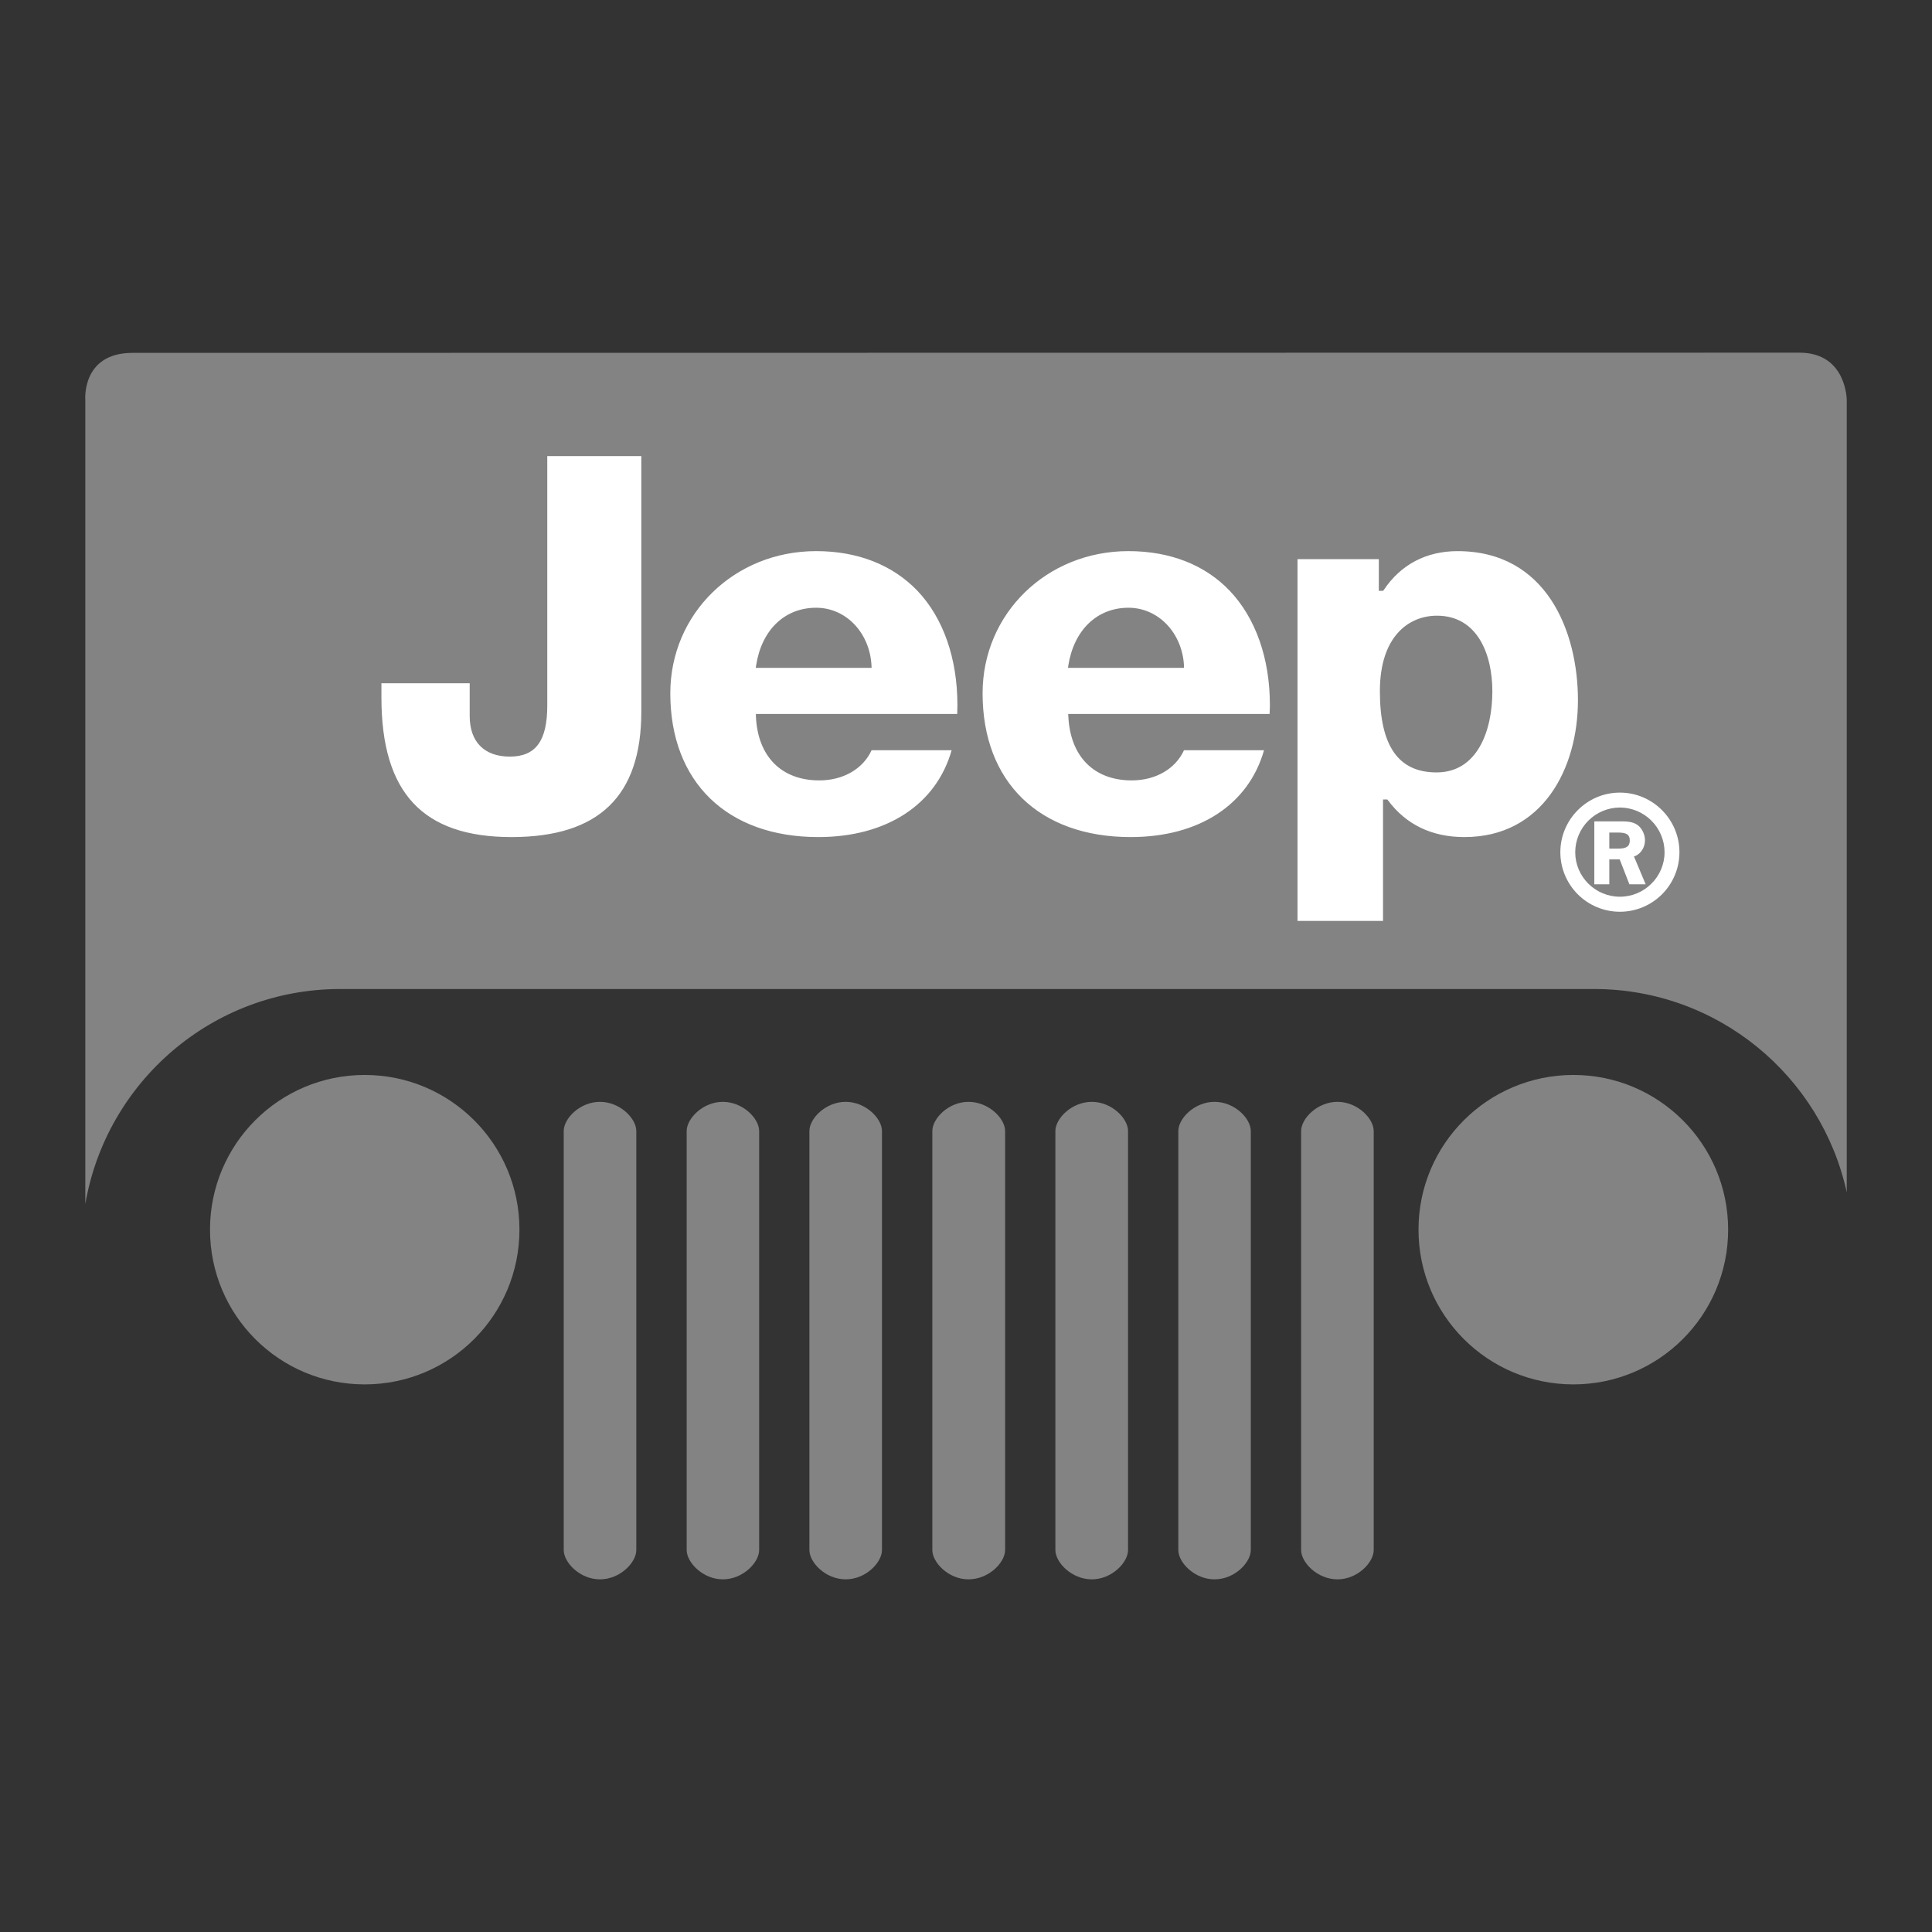 <svg width="150" height="150" viewBox="0 0 150 150" fill="none" xmlns="http://www.w3.org/2000/svg">
<rect x="0" y="0" width="150" height="150" fill="#333333" stroke="none"/>
<g clip-path="url(#clip0_347_724)">
<path fill-rule="evenodd" clip-rule="evenodd" d="M40.33 95.468C40.33 102.115 34.953 107.484 28.314 107.484C21.675 107.484 16.305 102.115 16.305 95.468C16.305 88.833 21.675 83.459 28.314 83.459C34.953 83.459 40.33 88.832 40.33 95.468ZM134.172 95.468C134.172 102.115 128.787 107.484 122.156 107.484C115.517 107.484 110.132 102.115 110.132 95.468C110.132 88.833 115.517 83.459 122.156 83.459C128.787 83.459 134.172 88.832 134.172 95.468ZM46.581 85.547C45.023 85.547 43.767 86.84 43.767 87.814V120.342C43.767 121.314 45.023 122.62 46.581 122.62C48.141 122.62 49.403 121.314 49.403 120.342V87.814C49.403 86.84 48.141 85.547 46.581 85.547ZM56.119 85.547C54.575 85.547 53.313 86.84 53.313 87.814V120.342C53.313 121.314 54.576 122.62 56.119 122.62C57.678 122.62 58.941 121.314 58.941 120.342V87.814C58.941 86.84 57.678 85.547 56.119 85.547ZM65.663 85.547C64.097 85.547 62.842 86.84 62.842 87.814V120.342C62.842 121.314 64.097 122.62 65.663 122.62C67.215 122.62 68.477 121.314 68.477 120.342V87.814C68.477 86.84 67.215 85.547 65.663 85.547ZM75.192 85.547C73.641 85.547 72.386 86.84 72.386 87.814V120.342C72.386 121.314 73.641 122.62 75.192 122.62C76.766 122.62 78.037 121.314 78.037 120.342V87.814C78.037 86.84 76.766 85.547 75.192 85.547ZM84.768 85.547C83.208 85.547 81.939 86.84 81.939 87.814V120.342C81.939 121.314 83.208 122.62 84.768 122.62C86.32 122.62 87.582 121.314 87.582 120.342V87.814C87.582 86.84 86.32 85.547 84.768 85.547ZM94.297 85.547C92.738 85.547 91.484 86.84 91.484 87.814V120.342C91.484 121.314 92.738 122.62 94.297 122.62C95.857 122.62 97.112 121.314 97.112 120.342V87.814C97.112 86.84 95.857 85.547 94.297 85.547ZM103.842 85.547C102.282 85.547 101.019 86.84 101.019 87.814V120.342C101.019 121.314 102.282 122.62 103.842 122.62C105.394 122.62 106.655 121.314 106.655 120.342V87.814C106.656 86.84 105.394 85.547 103.842 85.547Z" fill="#838383"/>
<path fill-rule="evenodd" clip-rule="evenodd" d="M139.709 27.381L10.289 27.397C6.311 27.397 6.623 31.063 6.623 31.063V93.484C8.243 84.007 16.48 76.787 26.412 76.787H123.76C133.388 76.787 141.412 83.555 143.382 92.578V31.071C143.382 31.07 143.382 27.381 139.709 27.381Z" fill="#838383"/>
<path fill-rule="evenodd" clip-rule="evenodd" d="M87.613 47.185C85.178 47.185 83.383 48.911 82.944 51.665L82.92 51.851H91.925V51.683C91.788 49.133 89.932 47.185 87.613 47.185ZM63.367 47.185C60.918 47.185 59.13 48.911 58.705 51.665L58.675 51.851H67.671L67.663 51.683C67.535 49.133 65.687 47.185 63.367 47.185ZM113.698 64.99C111.158 64.99 109.166 64.02 107.759 62.133L107.713 62.073H107.378V71.5H100.738V43.41H107.051V45.87H107.378L107.437 45.806C108.753 43.832 110.732 42.79 113.165 42.79C120.062 42.79 122.511 49.019 122.511 54.362C122.513 59.643 119.791 64.99 113.698 64.99ZM98.571 55.433H82.934L82.944 55.601C83.087 58.727 84.927 60.59 87.863 60.59C89.734 60.59 91.263 59.692 91.925 58.247H98.138C96.945 62.464 93.104 64.99 87.787 64.99C80.691 64.99 76.288 60.711 76.288 53.829C76.288 47.645 81.261 42.789 87.613 42.789C90.844 42.789 93.553 43.858 95.462 45.854C97.485 47.972 98.594 51.117 98.594 54.738C98.594 54.98 98.579 55.198 98.571 55.433ZM74.318 55.433H58.689V55.601C58.818 58.727 60.667 60.59 63.61 60.59C65.474 60.59 67.01 59.692 67.671 58.247H73.885C72.69 62.464 68.843 64.99 63.534 64.99C56.453 64.99 52.042 60.711 52.042 53.829C52.042 47.645 57.016 42.789 63.366 42.789C66.591 42.789 69.29 43.858 71.215 45.854C73.237 47.972 74.333 51.117 74.333 54.738C74.333 54.98 74.326 55.198 74.318 55.433ZM49.791 55.263C49.791 61.803 46.498 64.99 39.714 64.99C32.816 64.99 29.614 61.537 29.614 54.156V53.046H36.467V55.59C36.467 57.605 37.607 58.742 39.585 58.742C41.593 58.742 42.49 57.521 42.49 54.776V35.413H49.791V55.263ZM111.562 47.802C109.425 47.802 107.134 49.349 107.134 53.665C107.134 57.916 108.573 59.97 111.531 59.97C114.717 59.97 115.866 56.719 115.866 53.665C115.866 50.836 114.733 47.802 111.562 47.802ZM125.768 70.788C124.542 70.788 123.366 70.301 122.499 69.434C121.632 68.567 121.145 67.391 121.145 66.165C121.145 63.621 123.221 61.537 125.768 61.537C128.315 61.537 130.391 63.621 130.391 66.165C130.391 66.772 130.272 67.373 130.04 67.934C129.807 68.495 129.467 69.005 129.037 69.434C128.608 69.864 128.098 70.204 127.537 70.436C126.977 70.669 126.375 70.788 125.768 70.788ZM125.768 62.696C124.849 62.699 123.968 63.065 123.319 63.715C122.669 64.365 122.302 65.246 122.3 66.165C122.3 68.07 123.859 69.621 125.768 69.621C127.677 69.621 129.236 68.07 129.236 66.165C129.234 65.246 128.867 64.365 128.217 63.715C127.568 63.065 126.687 62.699 125.768 62.696ZM126.505 68.656L125.753 66.724H124.946V68.656H123.783V63.772H125.935C126.567 63.772 126.902 63.867 127.206 64.103C127.51 64.369 127.715 64.807 127.715 65.24C127.715 65.696 127.495 66.126 127.152 66.35C127.092 66.408 127.006 66.439 126.862 66.499L127.768 68.656H126.505ZM125.624 64.639H124.946V65.887H125.64C126.278 65.887 126.536 65.708 126.536 65.252C126.536 64.807 126.293 64.639 125.624 64.639Z" fill="white"/>
</g>
<defs>
<clipPath id="clip0_347_724">
<rect width="150" height="150" fill="white"/>
</clipPath>
</defs>
</svg>
